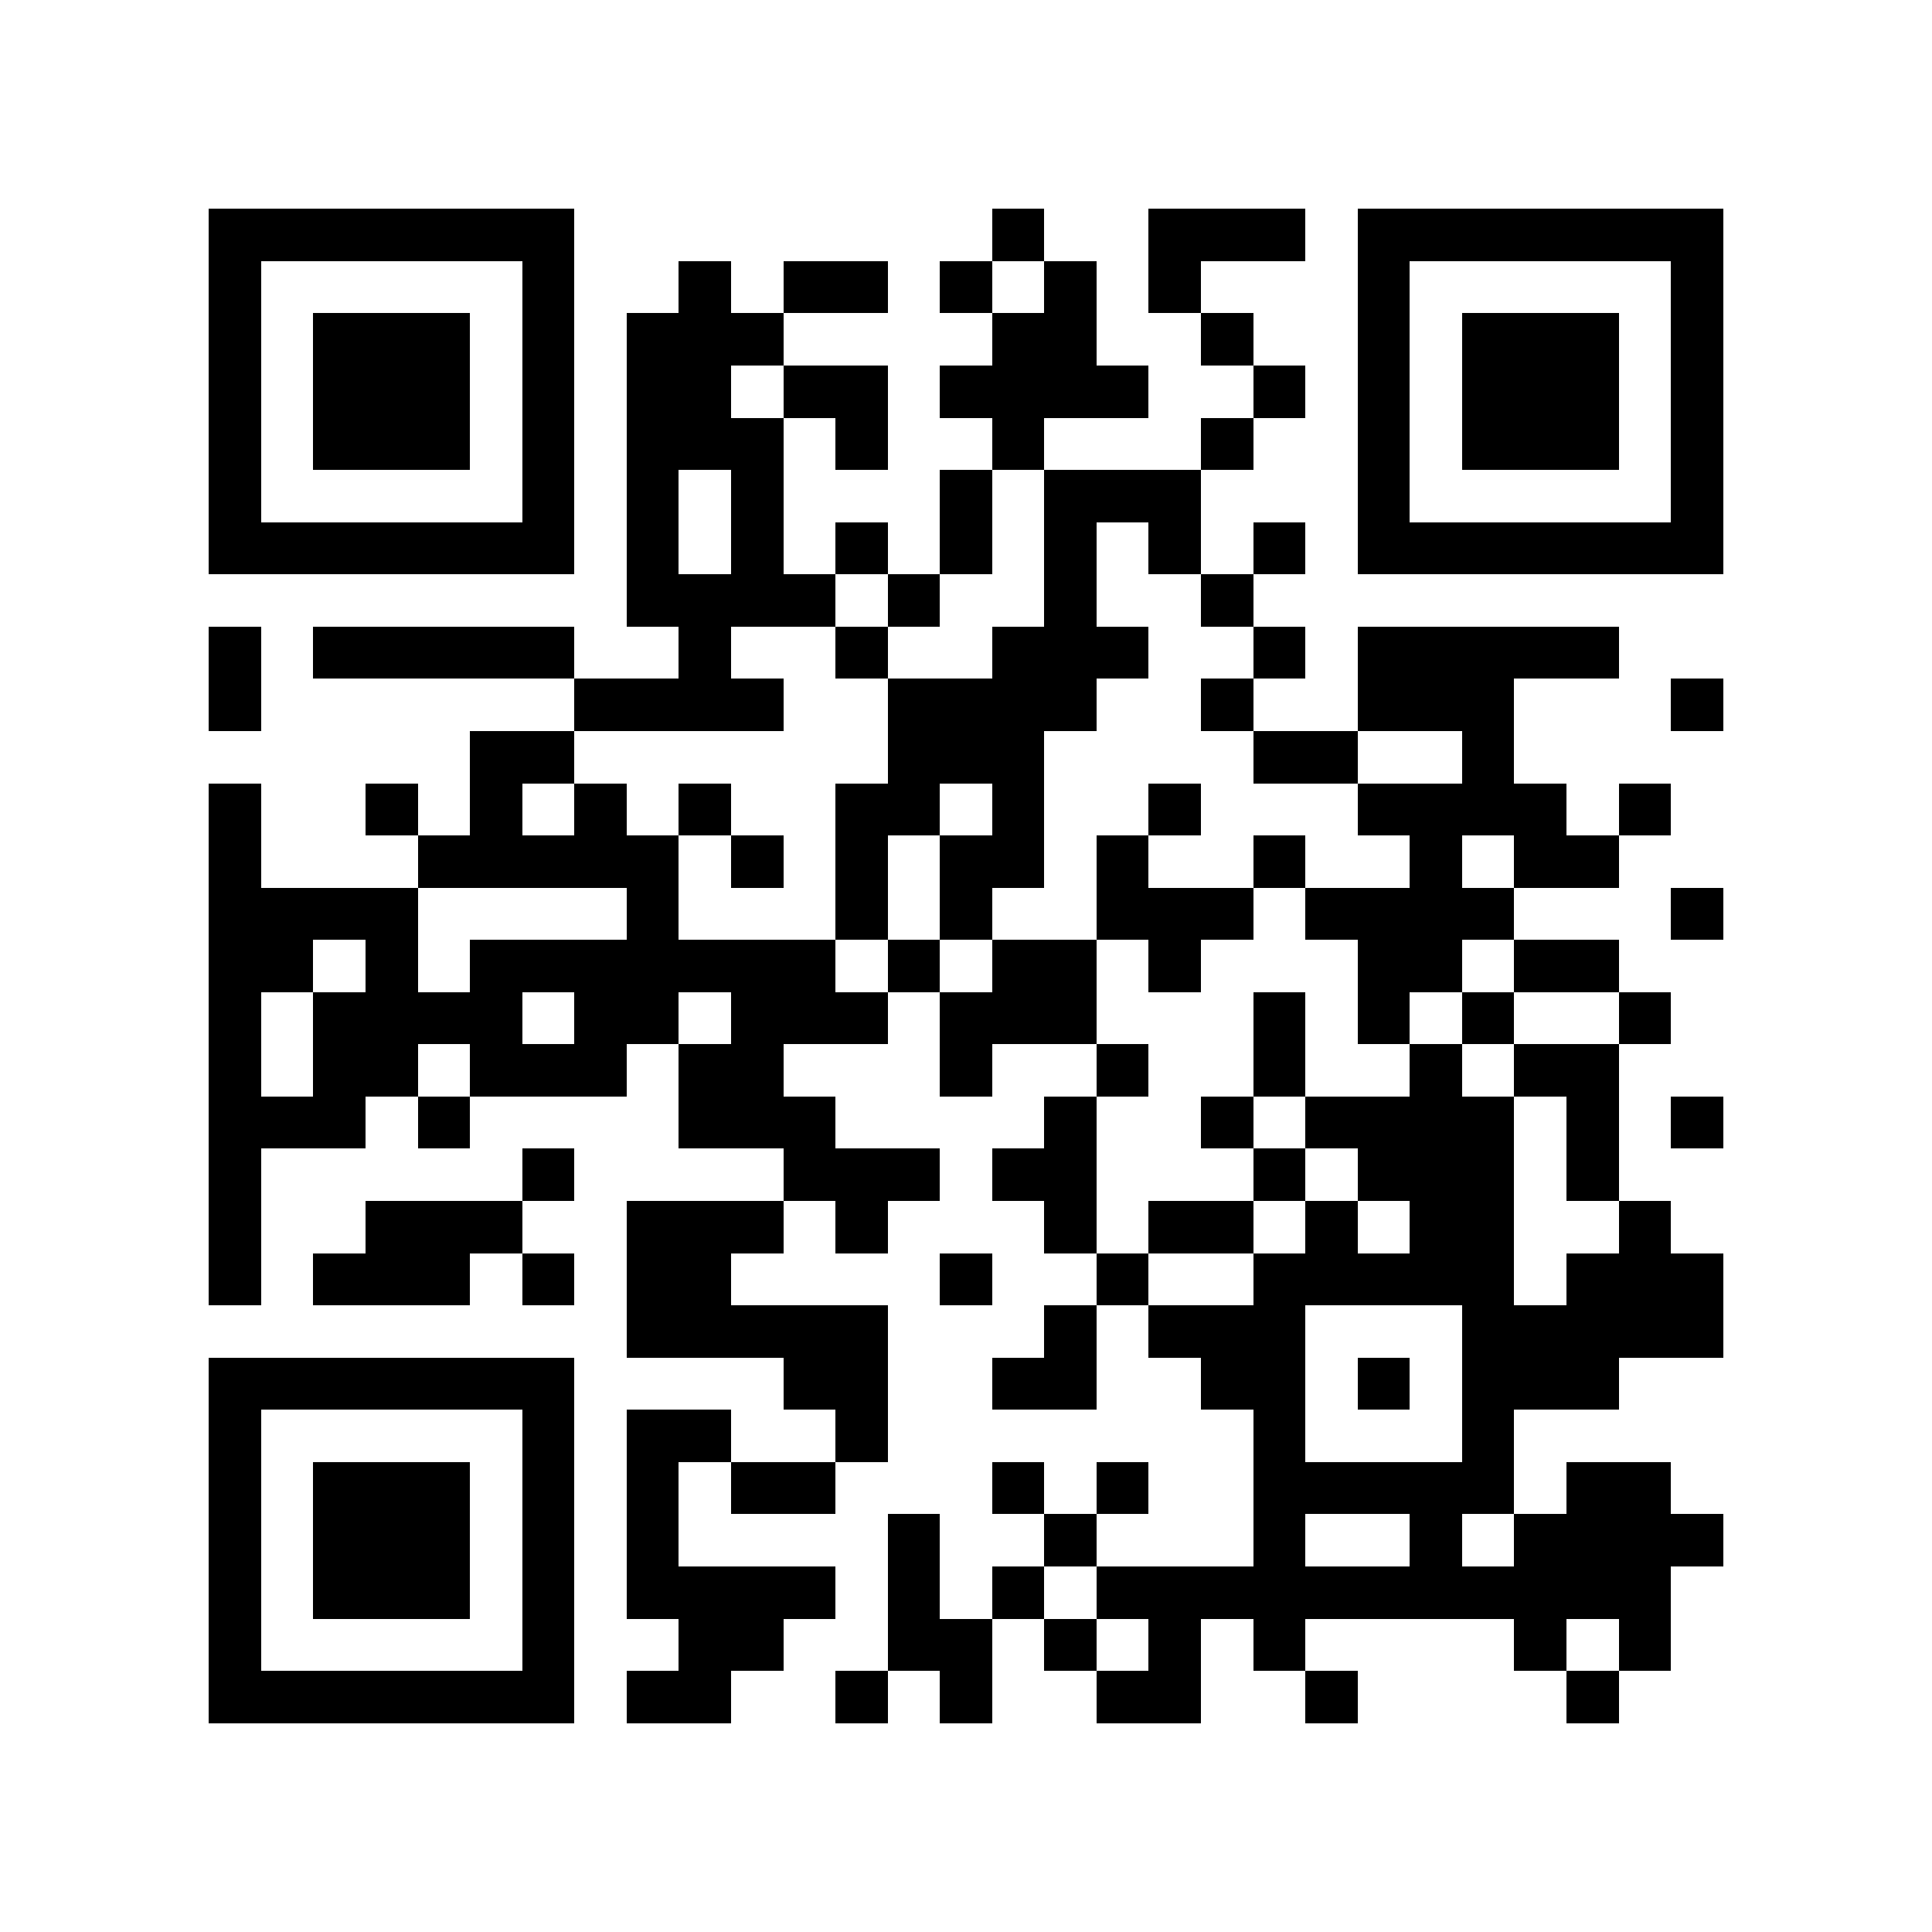 <?xml version="1.0" encoding="utf-8"?><!DOCTYPE svg PUBLIC "-//W3C//DTD SVG 1.1//EN" "http://www.w3.org/Graphics/SVG/1.1/DTD/svg11.dtd"><svg xmlns="http://www.w3.org/2000/svg" viewBox="0 0 37 37" shape-rendering="crispEdges"><path fill="#ffffff" d="M0 0h37v37H0z"/><path stroke="#000000" d="M4 4.5h7m8 0h1m2 0h3m1 0h7M4 5.5h1m5 0h1m2 0h1m1 0h2m1 0h1m1 0h1m1 0h1m3 0h1m5 0h1M4 6.5h1m1 0h3m1 0h1m1 0h3m4 0h2m2 0h1m2 0h1m1 0h3m1 0h1M4 7.5h1m1 0h3m1 0h1m1 0h2m1 0h2m1 0h4m2 0h1m1 0h1m1 0h3m1 0h1M4 8.5h1m1 0h3m1 0h1m1 0h3m1 0h1m2 0h1m3 0h1m2 0h1m1 0h3m1 0h1M4 9.5h1m5 0h1m1 0h1m1 0h1m3 0h1m1 0h3m3 0h1m5 0h1M4 10.5h7m1 0h1m1 0h1m1 0h1m1 0h1m1 0h1m1 0h1m1 0h1m1 0h7M12 11.5h4m1 0h1m2 0h1m2 0h1M4 12.5h1m1 0h5m2 0h1m2 0h1m2 0h3m2 0h1m1 0h5M4 13.5h1m6 0h4m2 0h4m2 0h1m2 0h3m3 0h1M9 14.5h2m6 0h3m4 0h2m2 0h1M4 15.5h1m2 0h1m1 0h1m1 0h1m1 0h1m2 0h2m1 0h1m2 0h1m3 0h4m1 0h1M4 16.5h1m3 0h5m1 0h1m1 0h1m1 0h2m1 0h1m2 0h1m2 0h1m1 0h2M4 17.5h4m4 0h1m3 0h1m1 0h1m2 0h3m1 0h4m3 0h1M4 18.5h2m1 0h1m1 0h7m1 0h1m1 0h2m1 0h1m3 0h2m1 0h2M4 19.5h1m1 0h4m1 0h2m1 0h3m1 0h3m3 0h1m1 0h1m1 0h1m2 0h1M4 20.5h1m1 0h2m1 0h3m1 0h2m3 0h1m2 0h1m2 0h1m2 0h1m1 0h2M4 21.5h3m1 0h1m4 0h3m4 0h1m2 0h1m1 0h4m1 0h1m1 0h1M4 22.5h1m5 0h1m4 0h3m1 0h2m3 0h1m1 0h3m1 0h1M4 23.5h1m2 0h3m2 0h3m1 0h1m3 0h1m1 0h2m1 0h1m1 0h2m2 0h1M4 24.5h1m1 0h3m1 0h1m1 0h2m4 0h1m2 0h1m2 0h5m1 0h3M12 25.5h5m3 0h1m1 0h3m3 0h5M4 26.5h7m4 0h2m2 0h2m2 0h2m1 0h1m1 0h3M4 27.5h1m5 0h1m1 0h2m2 0h1m7 0h1m3 0h1M4 28.5h1m1 0h3m1 0h1m1 0h1m1 0h2m3 0h1m1 0h1m2 0h5m1 0h2M4 29.5h1m1 0h3m1 0h1m1 0h1m4 0h1m2 0h1m3 0h1m2 0h1m1 0h4M4 30.5h1m1 0h3m1 0h1m1 0h4m1 0h1m1 0h1m1 0h11M4 31.5h1m5 0h1m2 0h2m2 0h2m1 0h1m1 0h1m1 0h1m4 0h1m1 0h1M4 32.5h7m1 0h2m2 0h1m1 0h1m2 0h2m2 0h1m4 0h1"/></svg>
